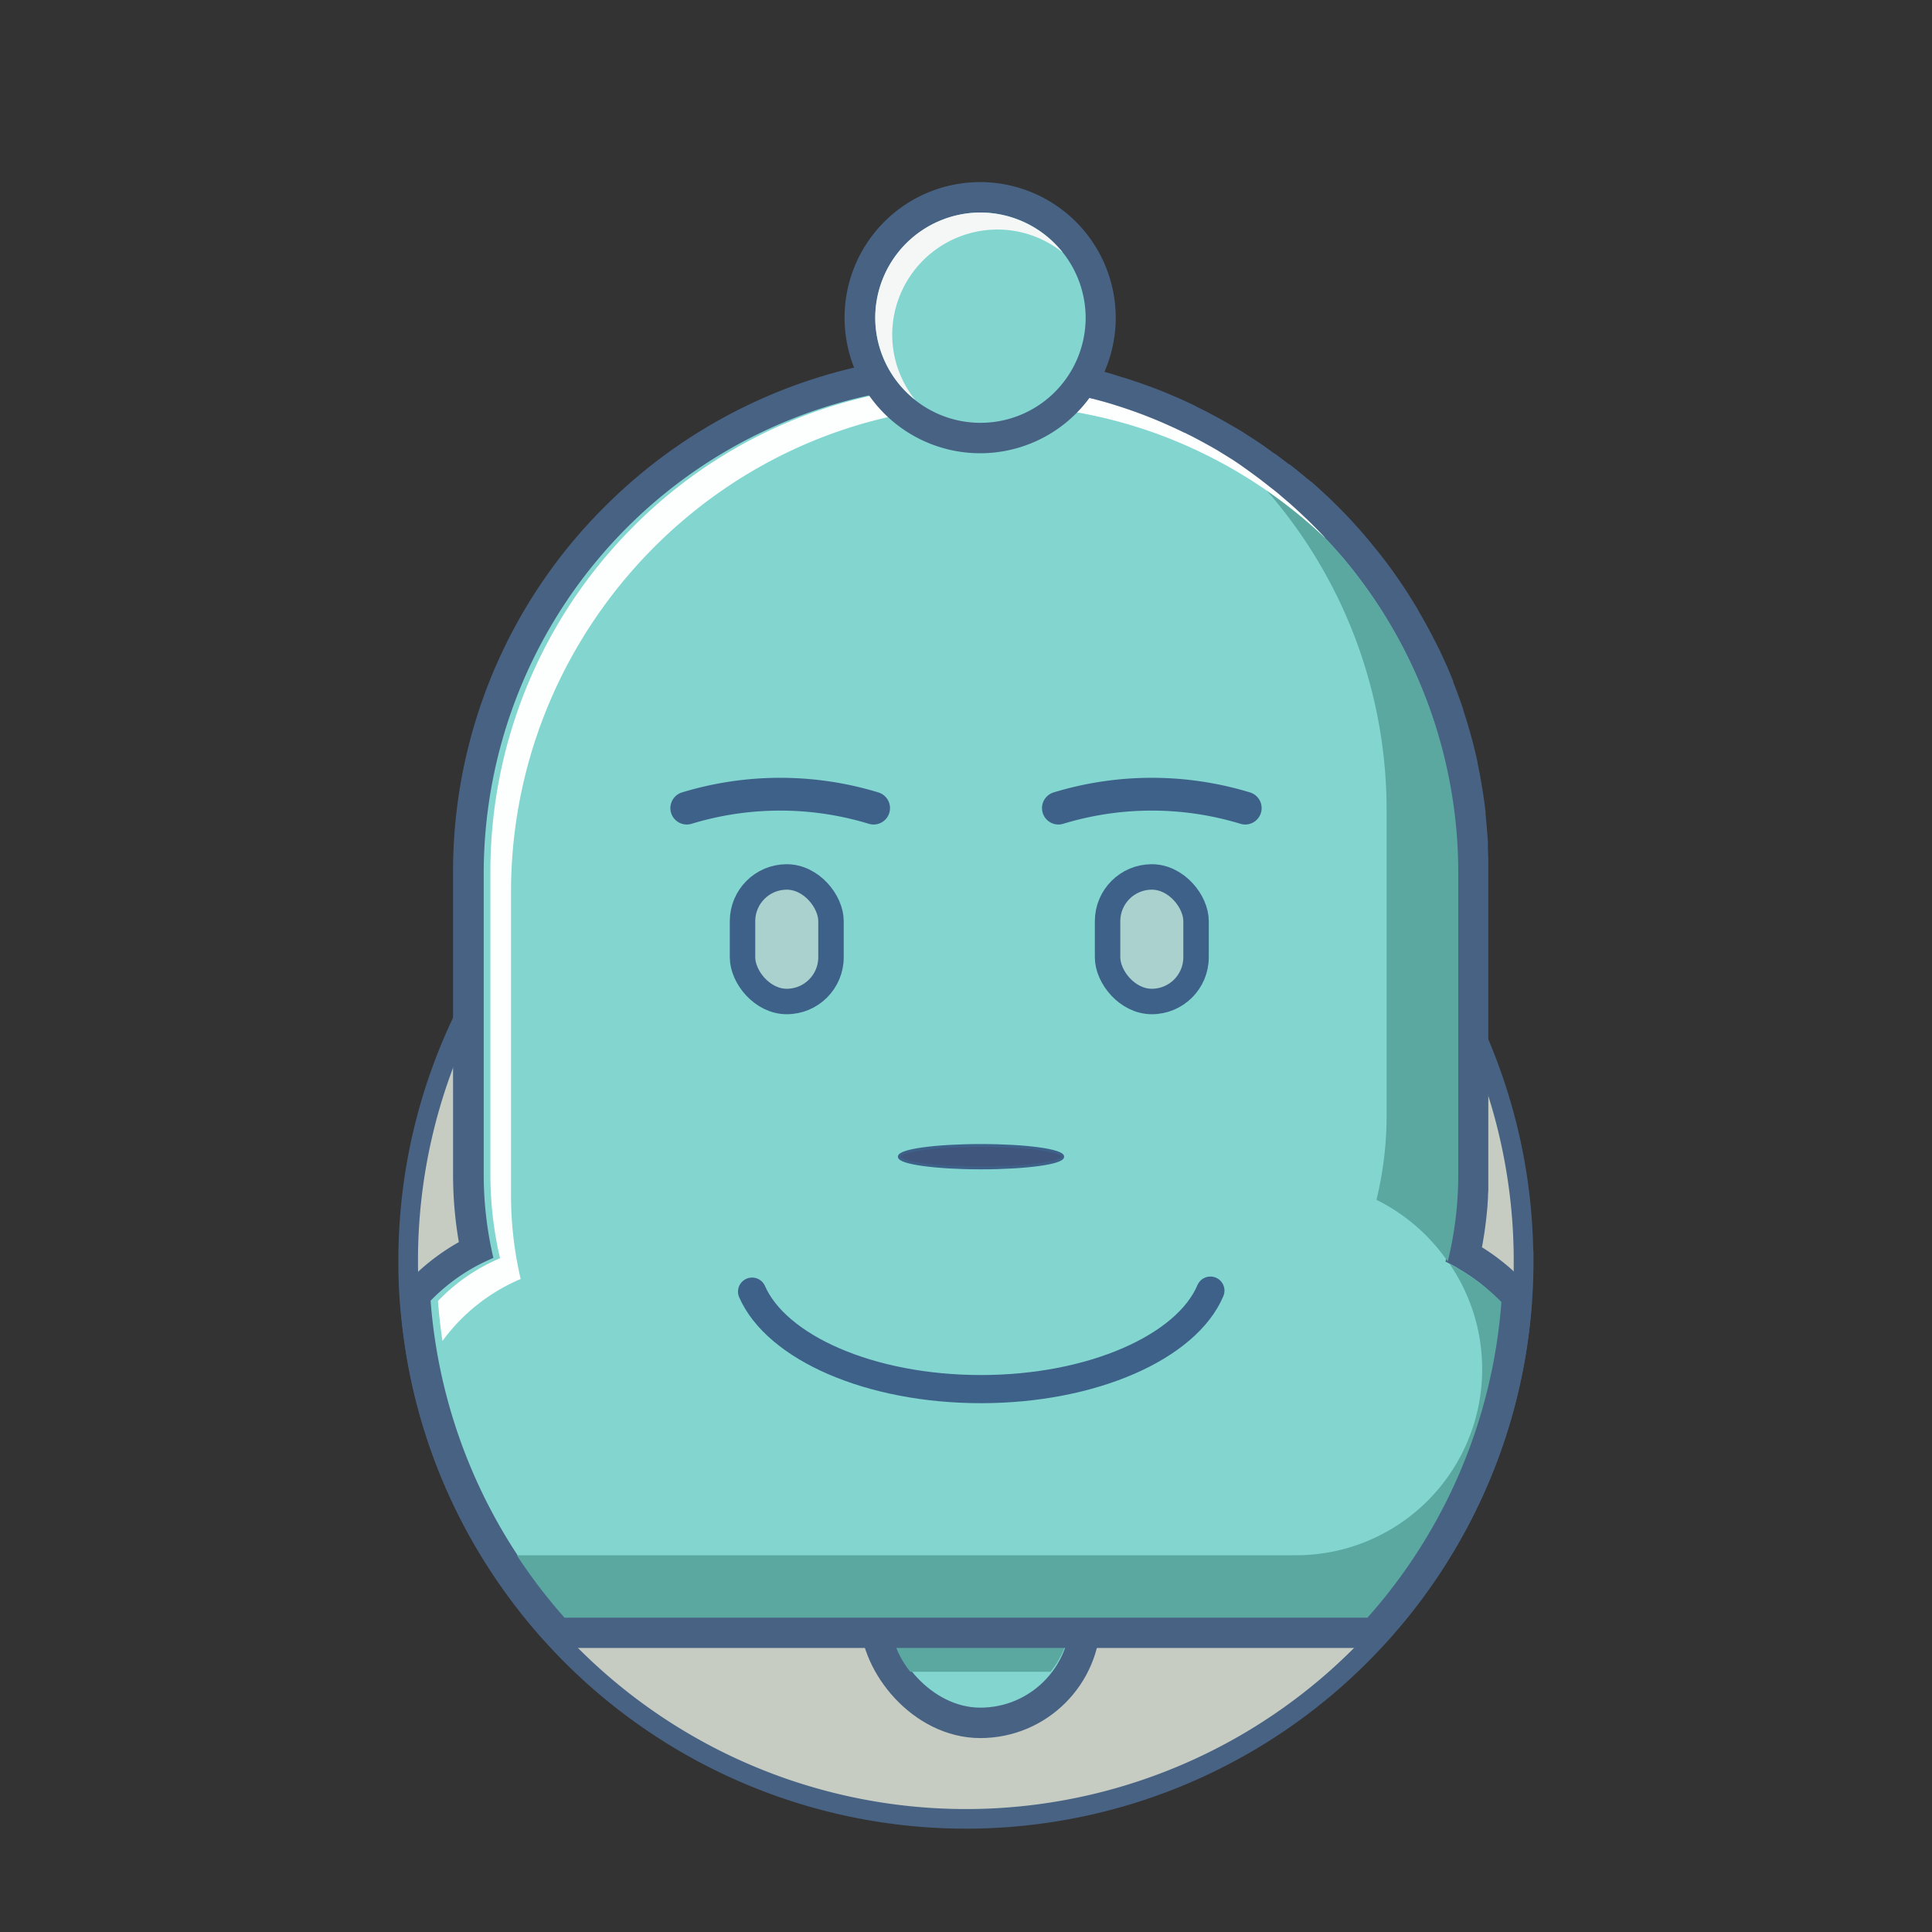 <svg xmlns="http://www.w3.org/2000/svg" viewBox="0 0 400 400"><rect x="0" y="0" width="400" height="400" fill="#333333" stroke="none"/><defs><style>.cls-1{isolation:isolate;}.cls-2{fill:#c6ccc2;stroke-width:4.06px;}.cls-2,.cls-3{stroke:#486284;}.cls-2,.cls-9{stroke-miterlimit:10;}.cls-3,.cls-5{fill:#83d6d0;}.cls-10,.cls-3,.cls-7,.cls-8{stroke-linecap:round;stroke-linejoin:round;}.cls-3{stroke-width:6.3px;}.cls-4{fill:#5ba8a1;}.cls-6{fill:#486284;}.cls-7{fill:#aad1cd;stroke-width:5.27px;}.cls-10,.cls-7,.cls-8,.cls-9{stroke:#3d6189;}.cls-8{fill:#f5e9e6;stroke-width:6.79px;}.cls-9{fill:#40567c;stroke-width:0.58px;}.cls-10{fill:none;stroke-width:5.83px;}.cls-11{mix-blend-mode:darken;}.cls-12{fill:#fdffff;}.cls-13{fill:#f5f7f7;}</style></defs><title>ringabell</title><g class="cls-1"><g id="Calque_1" data-name="Calque 1"><path class="cls-2" d="M315.46,261.11q0,4.42-.33,8.78a115.46,115.46,0,0,1-201.46,67.89,116.08,116.08,0,0,1-10.26-13.39,114.75,114.75,0,0,1-17.57-45.91c-.43-2.83-.75-5.7-1-8.59s-.33-5.83-.33-8.78a115.07,115.07,0,0,1,11.65-50.62q2.07-4.23,4.47-8.26a115.45,115.45,0,0,1,214.8,58.88Z"/><rect class="cls-3" x="181.2" y="313.16" width="43.54" height="43.54" rx="21.77" ry="21.77"/><path class="cls-4" d="M221.69,334.36h0A18.78,18.78,0,0,0,203,315.64h0a18.77,18.77,0,0,0-18.72,18.72h0a18.59,18.59,0,0,0,4.19,11.76H217.5A18.65,18.65,0,0,0,221.69,334.36Z"/><path class="cls-5" d="M116.88,338.08a3.16,3.16,0,0,1-2.35-1.06,114.17,114.17,0,0,1-10.16-13.26A112.94,112.94,0,0,1,87,278.3c-.42-2.8-.75-5.66-1-8.5a3.13,3.13,0,0,1,.88-2.43,41.75,41.75,0,0,1,11.6-8.48,79,79,0,0,1-1.58-15.71V180.56A103.35,103.35,0,0,1,127.48,107a104.64,104.64,0,0,1,59.14-29.57h0l.82-.11A104.66,104.66,0,0,1,201,76.47c.93,0,1.85,0,2.78,0l1.39,0,1.16,0,1.28.07c1.13.07,2.25.16,3.38.27l1,.11c.46,0,.92.09,1.36.15l.85.1,1,.13.94.14,1.28.2,1.31.21.2,0,1.31.24,1.15.23,1.28.27h.06l1.31.29,1.22.28,1.31.33.11,0c.36.09.73.18,1.09.29l1.43.39,1.27.37,1.27.38,1.28.41c1.63.53,3.31,1.12,5,1.77l1.22.47c.42.17.83.33,1.24.51l1.2.5c.85.36,1.67.73,2.49,1.1l1.13.53,1.22.59c.38.18,1.17.58,1.2.6l1.1.56,1.1.58,1.34.74,1,.55,1.16.67.92.54.18.11c.76.46,1.5.92,2.23,1.38l1.08.7,1.1.73,1.08.74,1.22.86.88.63.06,0,.66.49,0,0,.69.51.68.51.95.74.25.2,1,.78.81.67s.43.35.44.37c.22.17.43.35.64.53l.65.56.59.51.71.63.24.22.72.65h0c.32.29.64.58.95.88l.73.69,1.11,1.07.94,1a1.14,1.14,0,0,1,.11.11q.56.56,1.08,1.11l.6.63.51.55,1,1.06c.9,1,1.82,2,2.73,3.14l.79,1c.26.31.52.64.79,1l.77,1c1.06,1.36,2.1,2.77,3.08,4.18.12.17.58.83.62.9.21.29.41.59.6.88s.56.84.84,1.27l.57.88.34.55c.44.71.88,1.42,1.3,2.13l.53.9c.29.5.59,1,.88,1.56l.48.87c.24.43.49.9.73,1.37s.46.89.7,1.34c.73,1.45,1.36,2.77,1.94,4.06l.55,1.21c.2.46.41.95.61,1.43s.31.74.46,1.12l.31.76.5,1.29c.55,1.45,1.06,2.88,1.52,4.26l0,.1c.09.29.19.58.28.87.37,1.14.72,2.32,1.05,3.46.12.46.25.91.37,1.38s.25.93.37,1.41l.06.22c.22.88.43,1.77.63,2.66,0,.12.07.29.1.47a1.06,1.06,0,0,1,0,.19c.08.35.17.75.25,1.16s.18.9.26,1.35c0,0,.1.54.11.55.07.42.15.82.22,1.23s.17,1,.25,1.55.16,1,.23,1.57.15,1,.21,1.59l.18,1.43c0,.18,0,.41.06.64.14,1.31.26,2.73.35,4.15,0,.29.08,1.29.09,1.5s0,.47,0,.75c0,1,.07,2,.08,3,0,.45,0,.91,0,1.38v62.62c0,.52,0,1,0,1.55s0,1-.05,1.47v0c0,.47,0,.95-.06,1.42,0,.07,0,.14,0,.2,0,.43-.05.86-.08,1.29,0,0,0,.12,0,.14-.06.76-.13,1.51-.21,2.26s-.18,1.56-.29,2.35-.22,1.55-.36,2.33c-.2,1.22-.43,2.43-.69,3.6l.78.44.71.42.54.34.51.32,1.21.83c.63.44,1.2.87,1.76,1.31l.54.42,1.12.94.54.49.51.46c.56.52,1.08,1,1.6,1.57a3.13,3.13,0,0,1,.88,2.43A113.12,113.12,0,0,1,285.47,337a3.16,3.16,0,0,1-2.35,1.06Z"/><path class="cls-6" d="M201,79.62c.9,0,1.8,0,2.69,0l1.34,0,1.14.06c.41,0,.82,0,1.23.07,1.1.07,2.19.15,3.28.26l1,.1,1.3.15.92.11.85.11.68.1.33,0,1.14.17,1.29.22.17,0h0l.91.16.37.07,1.12.22,1.25.26h0l1.25.28,1.27.29,1.2.3.08,0,1.06.28,1.41.39,1.25.36,1.23.37,1.22.39c1.64.54,3.25,1.11,4.85,1.72l1.19.46,1.18.48,1.18.5c.81.35,1.61.7,2.41,1.07l1.08.5,1.12.54.06,0,1.09.55h0c.38.18.75.38,1.12.57l1.08.57,1.29.71,1,.54,1.09.64,1.09.64L255,95.4l1.07.69,1.05.7,1,.71,1,.73.07,0h0l.94.68,0,0,.71.52h0l.6.44.69.53h0l.51.39.13.1.21.17.11.08,0,0,.9.72,1,.82.06,0,.29.24.12.1.56.47.08.07.15.12.45.39.16.14.39.34.67.59.24.22,0,0,.67.61h0c.31.27.61.56.92.85l.74.69c.36.34.71.69,1.06,1l.91.9.13.14c.35.35.7.7,1,1.06l.43.46.11.11,0,0h0c.16.17.32.33.47.5.33.35.65.7,1,1.06.9,1,1.79,2,2.65,3l.77.94.76.94c.25.31.5.63.74.95q1.56,2,3,4.06l.49.72a.3.3,0,0,1,.07.1c.22.3.42.61.62.91s.55.82.82,1.24l.53.82c.11.19.23.37.35.56.43.69.85,1.38,1.26,2.08l.5.85c.3.5.58,1,.86,1.51.16.27.31.55.45.82.25.45.49.9.73,1.35l.7,1.36c.64,1.28,1.27,2.57,1.86,3.88.18.39.35.79.53,1.18s.4.92.59,1.38.3.71.44,1.08l.26.63c.07.19.15.37.22.56s.21.55.32.82c.52,1.36,1,2.73,1.47,4.12l.3.91q.54,1.68,1,3.39c.13.44.25.87.37,1.32s.26,1,.38,1.47h0c.23.89.44,1.79.64,2.7,0,.16.07.31.11.47a.6.6,0,0,1,0,.12c.09.39.17.78.25,1.17s.17.88.26,1.31c0,.15,0,.29.08.44s0,.09,0,.13l.21,1.14c.09.5.17,1,.25,1.52s.15,1,.22,1.52.14,1,.21,1.54l0,.18c.05.36.08.72.13,1.08,0,0,0,.07,0,.11l.06.61c.15,1.35.26,2.7.35,4.06,0,.29,0,.58,0,.87l0,.56,0,.72c0,1,.07,2,.08,3,0,.44,0,.89,0,1.34v62.62c0,.49,0,1,0,1.48s0,1-.05,1.45v0c0,.47,0,.93-.06,1.39,0,0,0,.07,0,.1q0,.66-.09,1.32v.1c-.06.73-.13,1.45-.21,2.17s-.16,1.5-.27,2.25-.22,1.49-.34,2.24c-.25,1.48-.54,2.95-.88,4.4-.08.36-.17.72-.26,1.08,0,.11,0,.21-.07.32l.46.22.59.31c.59.3,1.18.62,1.75,1l.57.34.57.35.48.31.63.41.54.38c.54.38,1.07.78,1.6,1.19l.51.41,1,.85.49.44.49.44c.5.48,1,1,1.48,1.45a110.64,110.64,0,0,1-27.73,65.36H116.88a111.06,111.06,0,0,1-26.79-57.09c-.41-2.72-.73-5.48-.94-8.27a39,39,0,0,1,13-8.86,75.55,75.55,0,0,1-2-17.52V180.56a101.31,101.31,0,0,1,87-100h0l.78-.11A102,102,0,0,1,201,79.62m0-6.3a108.17,108.17,0,0,0-13.94.91l-.83.11h0a107.77,107.77,0,0,0-60.94,30.47,106.47,106.47,0,0,0-31.49,75.74v62.62a82.22,82.22,0,0,0,1.2,14,44.8,44.8,0,0,0-10.34,8A6.3,6.3,0,0,0,82.87,270c.22,2.91.55,5.85,1,8.73a116.07,116.07,0,0,0,17.89,46.72,118.1,118.1,0,0,0,10.43,13.62,6.3,6.3,0,0,0,4.71,2.12H283.12a6.3,6.3,0,0,0,4.71-2.12A116.24,116.24,0,0,0,317.13,270a6.25,6.25,0,0,0-1.76-4.85c-.52-.55-1.08-1.09-1.69-1.66l-.57-.53-.61-.54c-.36-.31-.75-.64-1.14-.95l-.06-.06-.16-.12-.43-.34c-.55-.43-1.16-.89-1.8-1.34l-.1-.07-.16-.11-.42-.29-.67-.44c-.16-.11-.31-.21-.47-.3l-.09-.06-.18-.11q.15-.76.27-1.53c.13-.75.26-1.55.37-2.42s.21-1.58.3-2.45.15-1.53.22-2.31a.31.31,0,0,1,0-.1v-.07l.09-1.29c0-.08,0-.18,0-.28,0-.49.06-1,.07-1.46v-.06c0-.51,0-1,0-1.53s0-1,0-1.58V180.56c0-.49,0-1,0-1.45,0-1,0-2.06-.08-3.1,0-.27,0-.55,0-.82l0-.59c0-.32,0-.62-.06-.92-.09-1.43-.21-2.88-.36-4.27,0-.23,0-.46-.07-.69v-.15l0-.32c0-.28-.07-.55-.1-.83l0-.15c-.07-.54-.14-1.09-.22-1.65s-.15-1.06-.24-1.61-.17-1.07-.26-1.6-.15-.82-.22-1.23l0-.1-.09-.48c-.09-.46-.18-.93-.28-1.41s-.16-.79-.25-1.2c0-.06,0-.12,0-.18l-.12-.53c-.21-1-.42-1.82-.62-2.64,0-.1-.05-.2-.08-.3-.12-.49-.25-1-.38-1.44s-.25-.94-.38-1.41c-.33-1.16-.69-2.36-1.09-3.57-.09-.3-.19-.59-.28-.89l0-.11c-.47-1.41-1-2.88-1.56-4.38l-.08-.2c-.08-.21-.17-.43-.26-.65s-.12-.32-.19-.49l0-.11,0-.06-.08-.18c-.06-.15-.12-.31-.19-.47-.15-.38-.31-.76-.47-1.14s-.41-1-.63-1.48-.37-.82-.57-1.25c-.58-1.29-1.24-2.68-2-4.1-.25-.49-.49-1-.74-1.44s-.5-.94-.76-1.41c-.16-.3-.33-.6-.5-.9-.3-.55-.6-1.09-.92-1.62-.14-.25-.32-.55-.49-.84l0-.06c-.44-.73-.88-1.47-1.34-2.19l-.36-.57c-.19-.32-.39-.62-.59-.93s-.57-.87-.87-1.31c-.18-.27-.37-.56-.58-.85a2.75,2.75,0,0,0-.19-.28l-.05-.08-.43-.62c-1-1.45-2.08-2.9-3.18-4.3-.24-.32-.52-.67-.79-1l-.82-1-.8-1c-.93-1.11-1.88-2.21-2.81-3.23l-1-1.1-.48-.51-.16-.17,0,0-.43-.46-1.15-1.18-.07-.06v0c-.32-.33-.65-.66-1-1s-.75-.75-1.13-1.11-.53-.5-.79-.73-.63-.6-.95-.89l-.76-.69,0,0h0l-.18-.16-.78-.69-.19-.17-.16-.14-.07,0-.15-.13-.48-.42-.06,0-.08-.07,0,0-.67-.57-.1-.08-.1-.08-.17-.14-.11-.09h0l-.76-.62-.25-.21-.17-.14c-.24-.18-.47-.37-.7-.56l-.26-.2-.14-.11L266.7,96l-.08-.07-.19-.14-.33-.26-.18-.13-.55-.42-.71-.53h0c-.22-.17-.44-.34-.67-.5l-.06,0h0l-.88-.63-.2-.14,0,0c-.34-.25-.69-.49-1-.73l-1.15-.79c-.34-.23-.71-.48-1.09-.72l-.32-.21-.81-.52c-.75-.48-1.51-1-2.28-1.42l-.2-.12-1-.58-1.12-.65-1.07-.6c-.45-.25-.9-.5-1.36-.74l-1.15-.61c-.36-.19-.72-.38-1.09-.56l-.12-.06-1.12-.56h0l-.12-.06L247.4,84l-.82-.39c-.35-.17-.74-.36-1.13-.53-.84-.39-1.69-.76-2.53-1.12l-1.26-.53c-.43-.18-.85-.36-1.28-.52l-.29-.12-1-.38c-1.73-.66-3.46-1.27-5.15-1.82l-1.28-.41h-.05l-.4-.12-.89-.28L230,77.35l-1.48-.41-1.05-.28-.19,0L226,76.29,224.7,76l-1.33-.29-.08,0c-.44-.09-.88-.19-1.32-.27l-1.16-.23-.27,0-.11,0-1-.18-.16,0-.11,0-1.31-.22-1.24-.19-.36,0-.69-.1-.91-.12-1-.12-1.36-.16-1.09-.11c-1.1-.1-2.28-.2-3.48-.27l-1.33-.08-1.2,0-1.41,0c-.95,0-1.91,0-2.86,0Z"/><rect class="cls-7" x="153.73" y="181.56" width="18.32" height="25.79" rx="9.16" ry="9.16"/><path class="cls-8" d="M142.19,167.31a66.38,66.38,0,0,1,38.68,0"/><rect class="cls-7" x="229.31" y="181.56" width="18.32" height="25.79" rx="9.16" ry="9.16"/><path class="cls-8" d="M219.13,167.31a66.38,66.38,0,0,1,38.68,0"/><ellipse class="cls-9" cx="203.11" cy="239.48" rx="16.92" ry="2.33"/><path class="cls-10" d="M155.71,267.42c5.08,11.57,24.37,20.18,47.4,20.18s42.55-8.71,47.49-20.39"/><g class="cls-11"><path class="cls-4" d="M287.08,167.66v62.63a73.69,73.69,0,0,1-2.1,18.12,39,39,0,0,1,14.76,12.77,75.31,75.31,0,0,0,2.18-18V180.56a101,101,0,0,0-42.65-82.28A100.53,100.53,0,0,1,287.08,167.66Z"/><path class="cls-4" d="M310.85,269.56a110.64,110.64,0,0,1-27.73,65.36H116.88A110.49,110.49,0,0,1,107,322H268.27a38.54,38.54,0,0,0,31.86-60.31l.59.31c.59.3,1.18.62,1.75,1l.57.34.57.35.48.31.63.41.54.38c.54.38,1.07.78,1.6,1.19l.51.41,1,.85.49.44.49.44C309.87,268.59,310.37,269.07,310.85,269.56Z"/></g><path class="cls-12" d="M274.38,111.42a100.65,100.65,0,0,0-31.06-20.14,98.45,98.45,0,0,0-28.5-7q-4.42-.41-8.95-.4a98.71,98.71,0,0,0-12.82.83c-49,6.39-87.25,48.92-87.25,100V247.3a75.92,75.92,0,0,0,2,17.5,38.75,38.75,0,0,0-16.19,12.83c-.41-2.73-.72-5.48-.93-8.27a38.58,38.58,0,0,1,12.85-8.85,76.47,76.47,0,0,1-2-17.5V180.45a101,101,0,0,1,29.39-71.21A99.77,99.77,0,0,1,187.8,80.59l.78-.11a100.17,100.17,0,0,1,13-.86c.9,0,1.79,0,2.67,0l1.33,0,1.13.06c.41,0,.81,0,1.22.07,1.09.07,2.17.15,3.26.26l1,.1c.43,0,.86.09,1.29.15l.92.11.83.11.68.1.33,0,1.13.17,1.28.22.17,0,.91.16.37.07,1.1.22,1.24.26h0l1.25.27,1.25.3c.4.09.8.2,1.19.3l.08,0,1.05.28,1.41.38,1.23.36,1.22.38,1.21.39q2.43.8,4.8,1.71l1.19.47q.58.23,1.17.48l1.17.49,2.39,1.07,1.07.5,1.11.54.06,0,1.08.54,0,0c.38.18.74.37,1.11.57l1.07.57c.43.23.86.46,1.28.7l1,.55,1.09.63,1.07.65,2.14,1.33,1.05.69,1,.7,1,.71,1,.73.07.05h0l.93.68.72.54,1.29,1h0l.26.21.54.43.15.11,0,0c.66.52,1.31,1,1.95,1.58l.29.25,1.5,1.28.39.34.23.21.43.38.26.24.67.61c.31.28.61.57.91.86l.91.86.9.88.88.89.14.14.73.76.83.87Z"/><path class="cls-5" d="M203,90.69a24.92,24.92,0,1,1,24.92-24.92A24.95,24.95,0,0,1,203,90.69Z"/><path class="cls-6" d="M203,44a21.84,21.84,0,0,1,21.77,21.77h0a21.77,21.77,0,0,1-43.54,0h0A21.84,21.84,0,0,1,203,44m0-6.3A28.07,28.07,0,1,0,231,65.77,28.1,28.1,0,0,0,203,37.7Z"/><path class="cls-13" d="M184.72,69.29h0a21.83,21.83,0,0,1,21.77-21.77h0A21.65,21.65,0,0,1,220,52.26,21.76,21.76,0,0,0,203,44h0A21.84,21.84,0,0,0,181.2,65.77h0a21.73,21.73,0,0,0,8.26,17A21.59,21.59,0,0,1,184.72,69.29Z"/></g></g></svg>